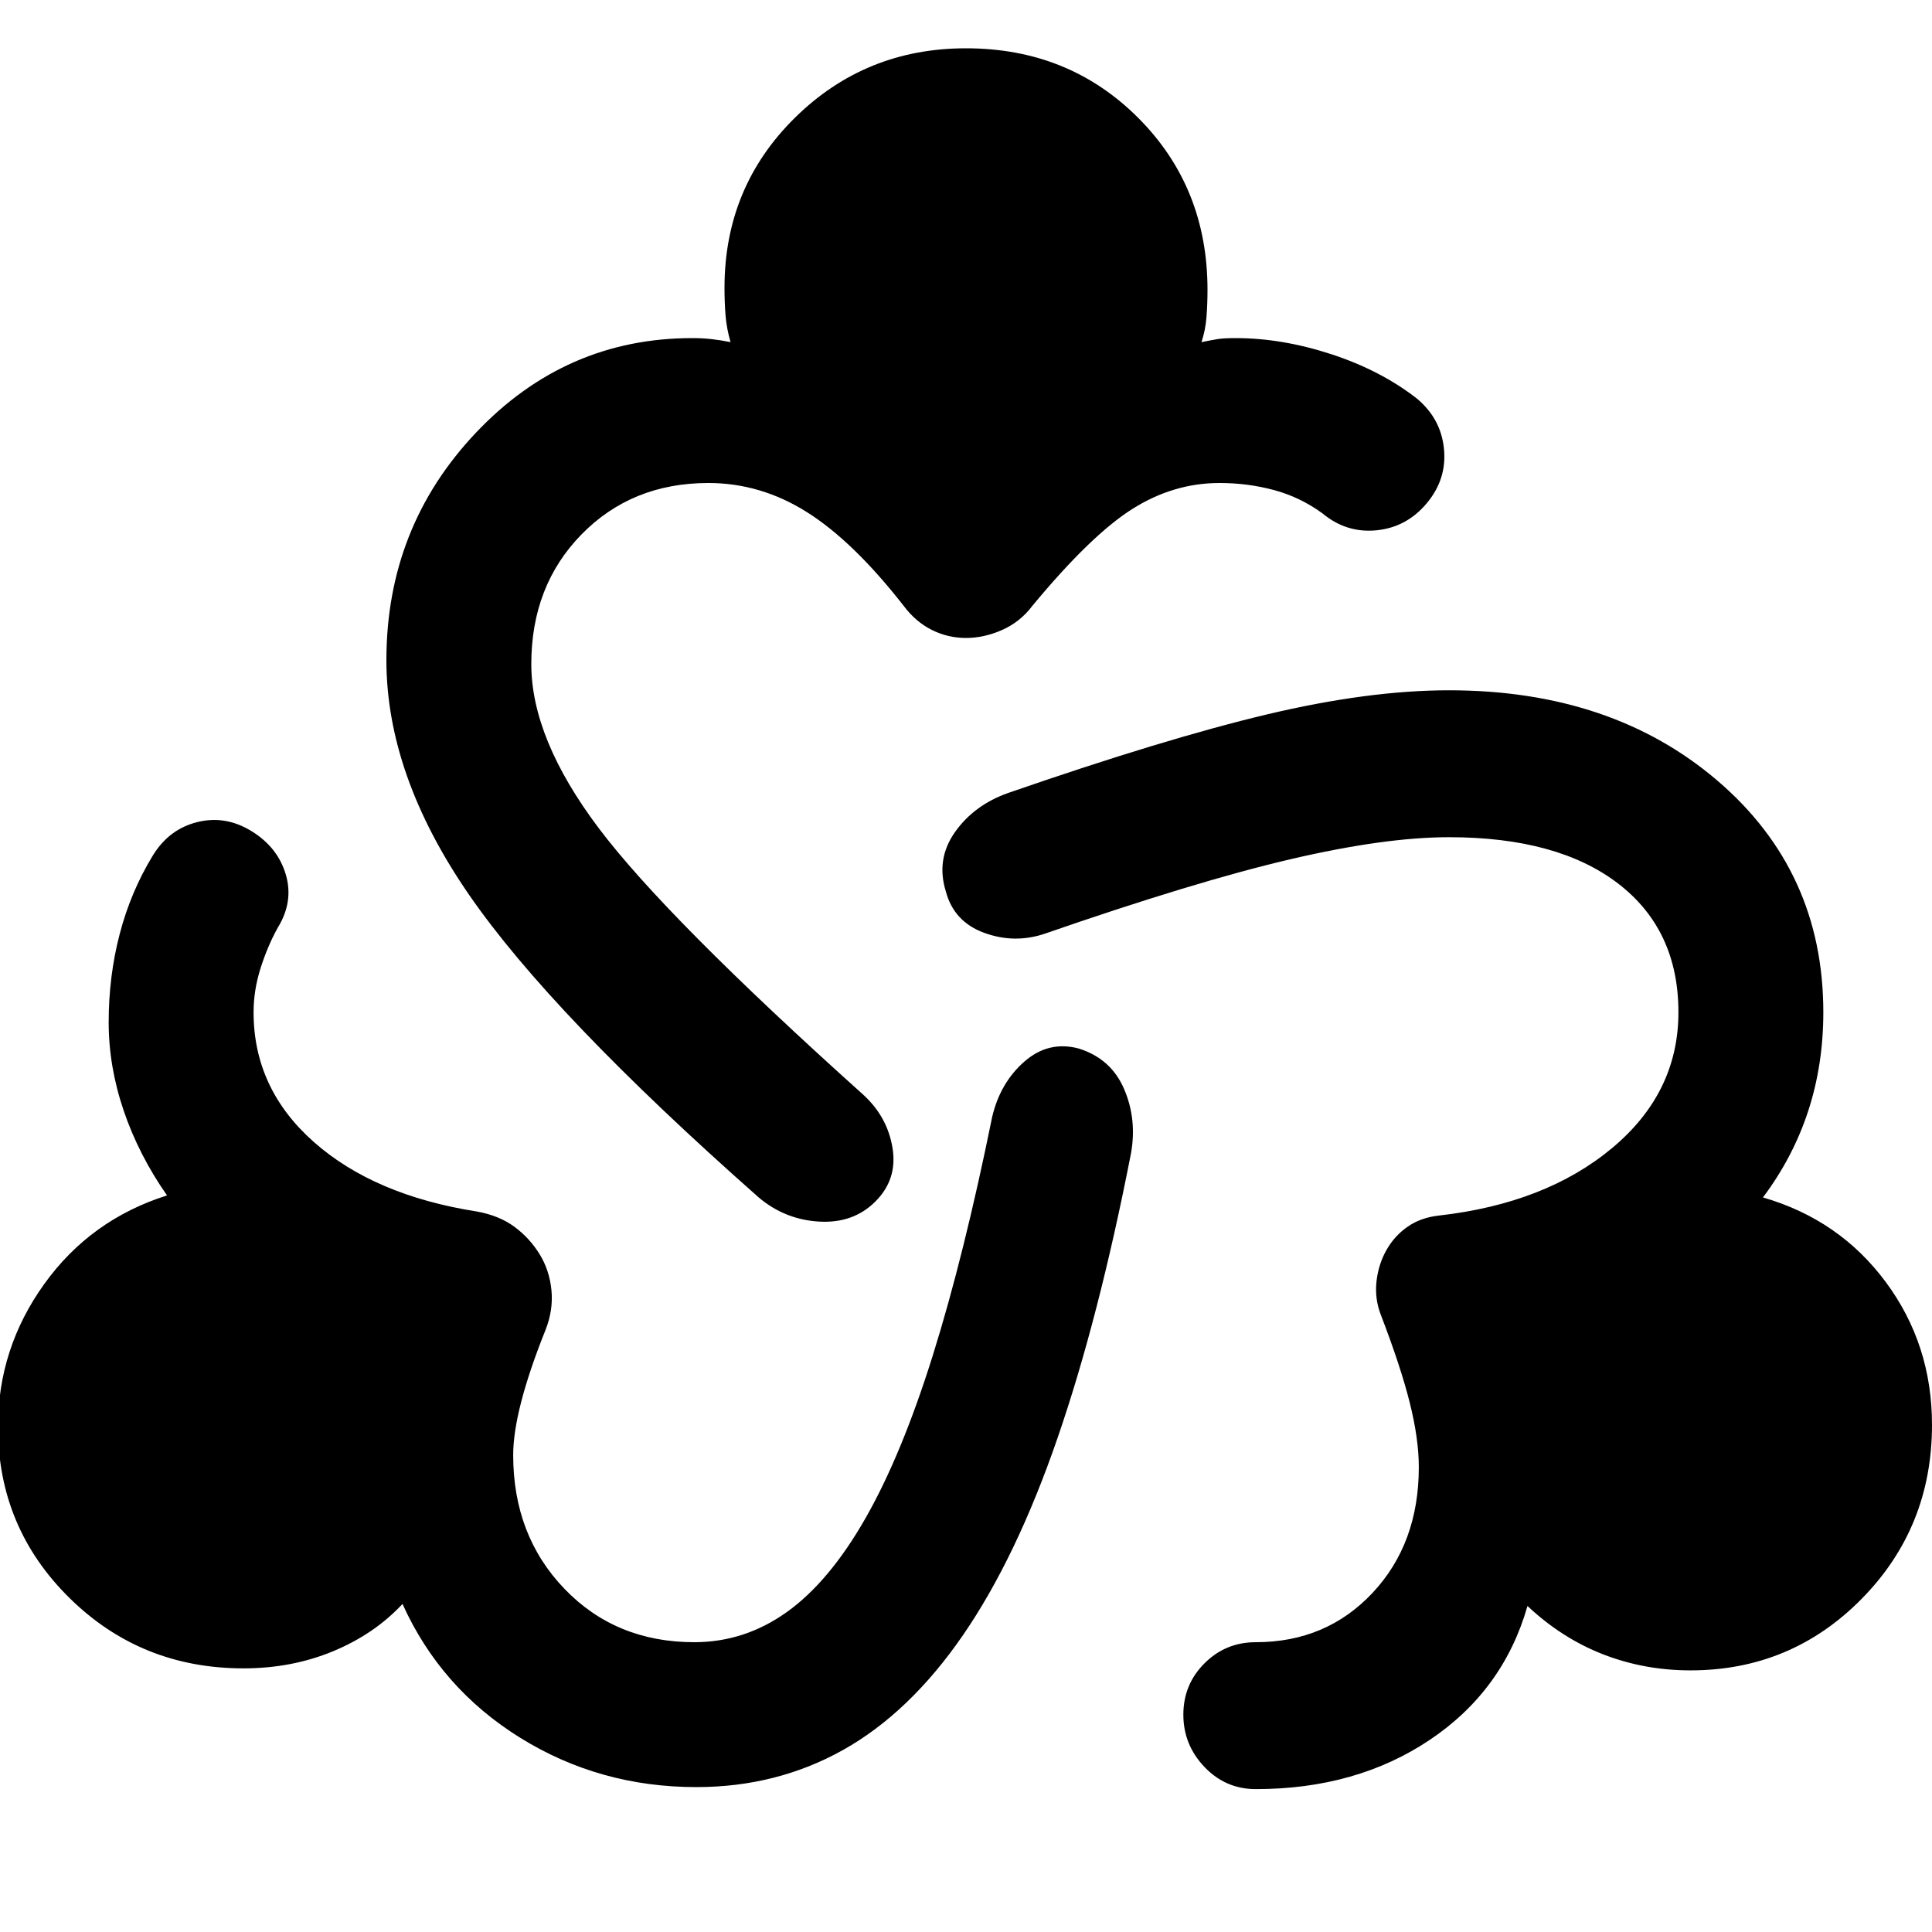 <svg xmlns="http://www.w3.org/2000/svg" height="20" viewBox="0 -960 960 960" width="20"><path d="M346-72q-48 0-87.5-24.5T200-163q-14 15-34.5 23.5T121-131q-51 0-86.5-35T-1-251q0-39 23-71t61-44q-14-20-21.5-42T54-452q0-23 5.5-44T76-535q8-13 22-16.5t27 4.5q13 8 17 21.5t-4 26.5q-5 9-8.5 20t-3.5 22q0 38 30 64.5t81 34.5q11 2 18.5 7.5T268-337q5 8 6 18t-3 20q-8 20-12 35.5t-4 26.5q0 40 25.5 66.5T345-144q25 0 46-15t39-46.5q18-31.5 33.5-81T493-405q4-17 16-27.5t27-6.5q16 5 22.5 20t3.5 32q-16 82-36.5 141.5t-47 98Q452-109 419-90.5T346-72Zm278 1q-15 0-25.5-11T588-108q0-15 10.5-25.5T624-144q35 0 58-24.5t23-62.5q0-14-4.5-32T686-307q-3-8-2-16.5t5-15.5q4-7 10.5-11.5T715-356q53-6 86-33.5t33-67.5q0-41-30-64t-84-23q-32 0-79 11t-122 37q-15 5-30-.5T470-517q-5-16 4.5-29.5T501-566q78-27 128.5-39t90.5-12q81 0 133.5 45T906-457q0 26-7.5 49T876-365q38 11 61 42t23 71q0 51-35 86.5T840-130q-23 0-43.5-8T759-162q-12 42-48.5 66.5T624-71ZM377-365q-103-91-144-150.5T192-632q0-66 44.5-113T344-792q5 0 9.5.5t9.5 1.5q-2-7-2.5-13.5T360-817q0-50 35-84.5t85-34.5q51 0 85.5 34.5T600-816q0 7-.5 13.5T597-790q5-1 8-1.5t9-.5q23 0 47.5 8t42.5 22q12 10 13.5 25t-8.5 27q-10 12-25 13.5t-27-8.5q-11-8-24-11.5t-27-3.5q-23 0-43.5 13T513-659q-6 8-15 12t-18 4q-9 0-17-4t-14-12q-25-32-48-46.5T352-720q-38 0-63 25.5T264-630q0 37 33.5 81.5T429-416q12 11 14.5 26.5T435-363q-11 11-28 10t-30-12Z"/></svg>